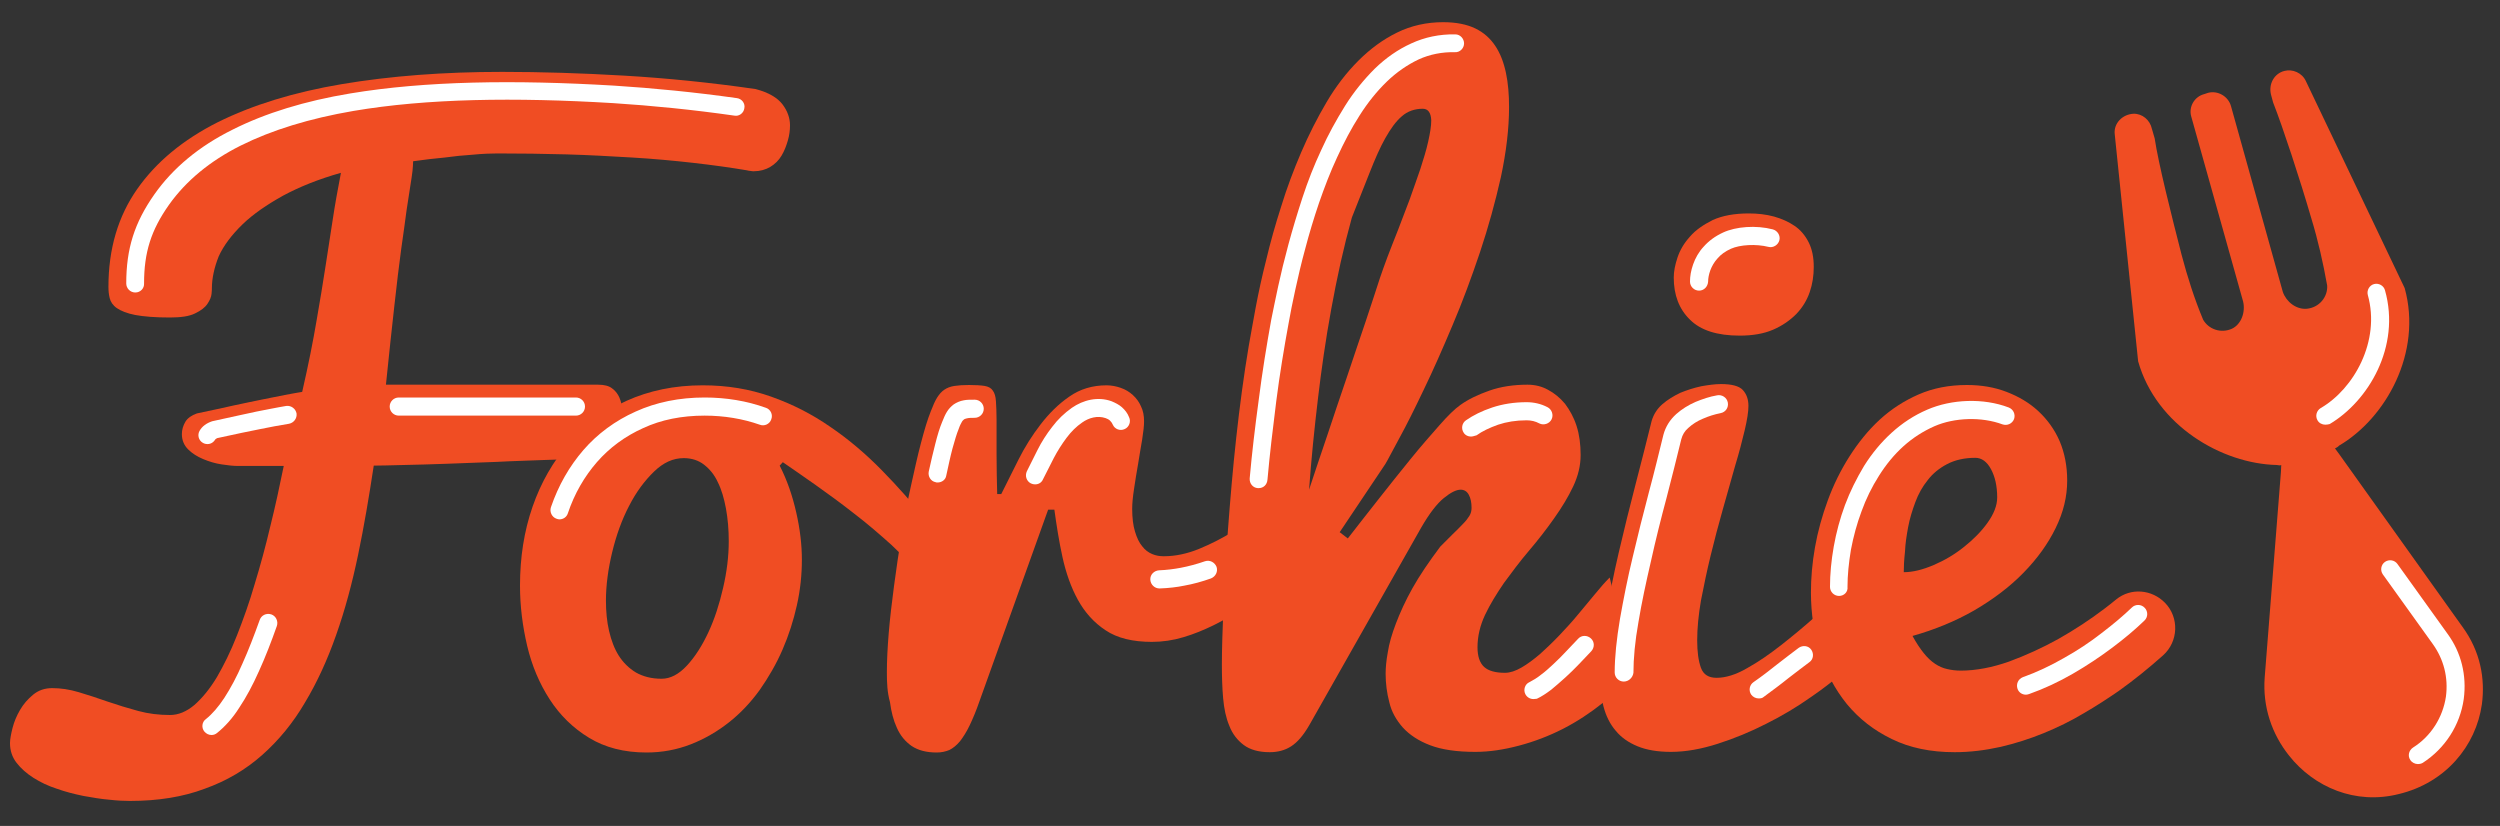 <?xml version="1.0" encoding="utf-8"?>
<!-- Generator: Adobe Illustrator 23.0.3, SVG Export Plug-In . SVG Version: 6.00 Build 0)  -->
<svg version="1.1" id="Layer_1" xmlns="http://www.w3.org/2000/svg" xmlns:xlink="http://www.w3.org/1999/xlink" x="0px" y="0px"
	 viewBox="0 0 800 264.3" style="enable-background:new 0 0 800 264.3;" xml:space="preserve">
<rect x="0" y="0" width="800" height="264.3" fill="#333333" stroke="none"/>
<style type="text/css">
	.st0{fill:#F04D23;}
	.st1{fill:#FFFFFF;}
</style>
<g>
	<g>
		<g>
			<g>
				<path class="st0" d="M748.6,145.4l-1.4-1.9c0.3-0.2,0.9-0.4,1.3-0.9c15-8.8,26.7-29.8,21-50.4L737.9,26c-1.2-2.7-4.3-4-6.9-3.3
					c-3.2,0.8-5.1,4.1-4.3,7.5l0.7,2.6c3.1,7.9,8.5,24.3,12.2,37c2.2,7.2,3.8,14.3,5.1,21.6c0.2,3.6-2.5,7-6.5,7.4
					c-3.4,0.3-6.6-2.2-7.7-5.4l-16.6-59.5c-0.9-3.1-4.2-5-7.3-4.2l-1.2,0.4c-3.2,0.8-5.1,4.1-4.2,7.2l16.6,59.2
					c0.8,3.4-0.6,7.3-3.6,8.7c-3.6,1.6-7.5,0.1-9.2-2.9c-2.8-6.7-5-13.6-6.9-20.8c-3.2-12.5-7.4-29.1-8.6-37.2l-0.9-3.1
					c-0.6-2.8-3.1-4.9-5.9-4.8c-3.6,0.2-6.3,3.1-6,6.4l7.5,72.8c5.8,20.6,26.8,32.8,44.4,33.2c0.5,0.1,1.1,0.2,1.4,0l-0.1,2.2
					l-5.2,65.8c-0.7,9.4,2.3,18.1,7.8,25c8,10.1,21.2,15.8,35.1,12.3c15-3.6,24.7-15.4,26.6-28.7c1.1-8.3-0.5-17-6.2-24.8
					L748.6,145.4z"/>
			</g>
		</g>
		<g>
			<g>
				<path class="st0" d="M67.8,92.3c0,0.2,0,0.7-0.1,1.7c-0.1,1-0.5,2-1.3,3.2s-2.1,2.2-4,3.1c-1.8,0.9-4.5,1.3-8,1.3
					c-4.7,0-8.4-0.3-11.1-0.8c-2.6-0.5-4.6-1.3-5.9-2.2c-1.3-0.9-2-2-2.3-3.2c-0.3-1.2-0.4-2.4-0.4-3.6c0-12.2,3.1-22.6,9.2-31.3
					s14.7-15.8,25.8-21.4c11.1-5.5,24.3-9.6,39.8-12.2s32.5-3.9,51.2-3.9c12.4,0,25.4,0.4,39,1.2c13.6,0.8,27.6,2.2,42.1,4.3
					c4.2,1.1,7,2.8,8.6,4.9c1.6,2.1,2.4,4.4,2.4,6.7c0,1.6-0.2,3.2-0.7,4.9c-0.5,1.7-1.1,3.3-2,4.8c-0.9,1.5-2.1,2.7-3.6,3.6
					c-1.5,0.9-3.3,1.4-5.3,1.4c-0.3,0-0.7,0-1-0.1c-0.4,0-0.8-0.1-1.2-0.2c-5.3-0.9-11.1-1.7-17.3-2.4c-6.2-0.7-12.7-1.3-19.5-1.7
					c-6.8-0.4-13.8-0.8-21-1c-7.2-0.2-14.6-0.3-22-0.3c-2.2,0-4.8,0.1-7.9,0.4c-3.1,0.2-6,0.5-8.9,0.9c-3.3,0.3-6.7,0.7-10.2,1.2
					c0,0.9-0.1,1.9-0.2,3.1s-0.4,2.7-0.7,4.8c-0.3,2-0.7,4.7-1.2,7.8c-0.4,3.2-1,7.3-1.7,12.3c-0.7,5-1.4,11.1-2.2,18.2
					c-0.8,7.1-1.7,15.5-2.7,25.3h67.9c2,0,3.5,0.4,4.5,1.2c1.1,0.8,1.8,1.8,2.3,2.9c0.5,1.2,0.8,2.4,0.9,3.8
					c0.1,1.3,0.1,2.6,0.1,3.9c0,3.9-0.9,6.9-2.6,8.8c-1.7,2-3.5,2.9-5.3,2.9c-0.6,0-2.4,0.1-5.6,0.2c-3.2,0.1-7.1,0.3-11.6,0.4
					c-4.6,0.2-9.6,0.3-15.1,0.6c-5.5,0.2-10.8,0.4-15.9,0.6c-5.1,0.2-9.8,0.3-14,0.4c-4.2,0.1-7.4,0.2-9.5,0.2
					c-1.5,9.9-3.1,19.4-5,28.5c-1.9,9.1-4.2,17.7-7,25.6c-2.8,8-6.1,15.2-10,21.7c-3.8,6.5-8.4,12.1-13.7,16.8
					c-5.3,4.7-11.4,8.3-18.4,10.8c-6.9,2.6-14.9,3.9-23.9,3.9c-1.9,0-4.1-0.1-6.7-0.4c-2.6-0.2-5.3-0.7-8.2-1.2
					c-2.9-0.6-5.7-1.3-8.5-2.3c-2.8-0.9-5.3-2.1-7.5-3.5c-2.2-1.4-4-3-5.4-4.8c-1.4-1.8-2.1-3.9-2.1-6.3c0-1.2,0.3-2.8,0.8-4.8
					c0.5-2,1.3-3.9,2.4-5.8c1.1-1.9,2.5-3.5,4.2-4.9c1.7-1.4,3.7-2.1,6.1-2.1c2.7,0,5.5,0.4,8.5,1.3c3,0.9,6.1,1.9,9.2,3
					c3.2,1.1,6.5,2.1,9.8,3c3.3,0.9,6.7,1.3,10.2,1.3c2.7,0,5.3-1.1,7.8-3.2c2.5-2.2,4.9-5.1,7.2-8.9c2.2-3.8,4.4-8.2,6.4-13.3
					c2-5.1,4-10.6,5.7-16.5c1.8-5.9,3.5-12.1,5-18.5c1.6-6.4,3-12.9,4.3-19.3H76c-1.4,0-3.1-0.2-5.1-0.5c-2-0.3-4-0.9-5.9-1.7
					c-1.9-0.8-3.5-1.8-4.8-3.1s-2-2.9-2-4.9c0-1.4,0.4-2.7,1.1-3.9c0.7-1.2,2-2.1,3.7-2.7c4.6-1,8.6-1.8,12-2.6
					c3.4-0.7,6.5-1.4,9.1-1.9c2.6-0.5,5-1,7-1.4c2-0.4,3.9-0.7,5.6-1c2-8.7,3.5-16.3,4.6-22.8c1.1-6.4,2.1-12.3,2.9-17.6
					c0.8-5.3,1.6-10.2,2.3-14.9c0.7-4.7,1.6-9.6,2.6-14.8c-7.1,2-13.3,4.5-18.5,7.3c-5.2,2.9-9.6,5.9-13,9.2
					c-3.4,3.3-6,6.7-7.6,10.2C68.6,85.5,67.8,89,67.8,92.3z"/>
			</g>
			<g>
				<path class="st0" d="M249.5,149c2.4,4.7,4.1,9.7,5.3,15s1.8,10.3,1.8,15.1c0,4.8-0.5,9.7-1.6,14.6c-1.1,4.9-2.6,9.6-4.6,14.2
					c-2,4.6-4.5,8.9-7.3,12.9c-2.9,4-6.2,7.5-9.9,10.4c-3.7,2.9-7.8,5.3-12.2,7c-4.4,1.7-9.1,2.6-14.1,2.6c-7.2,0-13.3-1.6-18.4-4.7
					c-5.1-3.1-9.3-7.2-12.6-12.3c-3.3-5.1-5.7-10.8-7.2-17.1c-1.5-6.4-2.3-12.8-2.3-19.3c0-9,1.3-17.4,4-25.2
					c2.7-7.8,6.6-14.6,11.6-20.3c5-5.8,11.2-10.3,18.4-13.6c7.3-3.3,15.4-5,24.5-5c7.8,0,15,1.2,21.8,3.6c6.8,2.4,13.1,5.6,19,9.7
					c5.9,4,11.4,8.7,16.5,13.9c5.1,5.2,9.9,10.6,14.3,16.2l-2.3,17.3c-2.2-2.9-5.2-6.1-8.9-9.6c-3.8-3.4-7.7-6.8-11.9-10
					c-4.2-3.3-8.3-6.3-12.4-9.2c-4.1-2.9-7.6-5.3-10.5-7.3L249.5,149z M211.7,217.2c2.8,0,5.5-1.4,8.1-4.2c2.6-2.8,4.9-6.4,6.9-10.7
					c2-4.3,3.5-9,4.7-14.2c1.2-5.2,1.8-10.1,1.8-14.9c0-3.8-0.3-7.2-0.9-10.5c-0.6-3.2-1.4-6-2.6-8.4c-1.1-2.4-2.6-4.2-4.4-5.6
					c-1.8-1.4-4-2.1-6.5-2.1c-3.4,0-6.5,1.4-9.5,4.3c-3,2.9-5.7,6.5-8,11c-2.3,4.4-4.1,9.4-5.4,14.8s-2,10.6-2,15.5
					c0,3.4,0.3,6.7,1,9.7c0.7,3,1.7,5.7,3.1,7.9c1.4,2.2,3.2,4,5.5,5.4C205.8,216.5,208.5,217.2,211.7,217.2z"/>
			</g>
			<g>
				<path class="st0" d="M283.8,215.1c0-3.6,0.2-7.8,0.6-12.6c0.4-4.8,1-9.8,1.7-15.1c0.7-5.3,1.5-10.7,2.4-16.2
					c0.9-5.5,1.9-10.8,3-15.7s2.1-9.6,3.2-13.7c1.1-4.2,2.1-7.6,3.2-10.3c0.7-1.8,1.3-3.2,2-4.3c0.7-1.1,1.4-1.9,2.3-2.5
					c0.9-0.6,1.9-1,3.2-1.2c1.3-0.2,2.8-0.3,4.7-0.3c2.1,0,3.8,0.1,5,0.3c1.2,0.2,2.1,0.7,2.6,1.5c0.6,0.8,0.9,1.9,1,3.4
					c0.1,1.5,0.2,3.5,0.2,6c0,3,0,6.7,0,11c0,4.3,0.1,8.5,0.2,12.7h1.3c1.6-3.3,3.5-6.9,5.5-11c2-4,4.4-7.8,7.1-11.3
					c2.7-3.5,5.7-6.5,9.2-8.9c3.4-2.4,7.4-3.6,11.9-3.6c1.5,0,3.1,0.3,4.5,0.8c1.5,0.5,2.8,1.3,3.9,2.3c1.1,1,2,2.2,2.6,3.6
					c0.7,1.4,1,3,1,4.8c0,1.4-0.2,3.3-0.6,5.8c-0.4,2.5-0.9,5.1-1.3,7.8c-0.5,2.7-0.9,5.4-1.3,8c-0.4,2.6-0.6,4.7-0.6,6.4
					c0,2.9,0.3,5.4,0.9,7.3c0.6,2,1.3,3.5,2.3,4.7c0.9,1.2,2,2,3.2,2.5c1.2,0.5,2.4,0.7,3.7,0.7c3.7,0,7.5-0.8,11.4-2.4
					c3.9-1.6,7.5-3.5,10.8-5.5c3.8-2.4,7.6-5.1,11.3-8.1l-1.8,28.6c-2.1,1.4-4.5,2.9-7.2,4.7c-2.7,1.7-5.6,3.3-8.6,4.8
					c-3.1,1.5-6.2,2.8-9.6,3.8c-3.3,1-6.7,1.5-10.1,1.5c-6.1,0-11.1-1.2-14.8-3.7c-3.8-2.5-6.7-5.8-8.9-9.8c-2.2-4-3.8-8.6-4.9-13.6
					c-1.1-5-1.9-10.1-2.6-15.2h-2l-21.9,61.1c-1.1,3.2-2.2,5.8-3.2,7.9c-1,2.1-2.1,3.8-3.1,5.1c-1.1,1.3-2.2,2.2-3.4,2.8
					c-1.2,0.5-2.6,0.8-4,0.8c-3.4,0-6-0.7-8.1-2.1c-2-1.4-3.6-3.3-4.7-5.8c-1.1-2.4-1.8-5.1-2.2-8.2
					C283.9,221.5,283.8,218.4,283.8,215.1z"/>
			</g>
			<g>
				<path class="st0" d="M431.3,172.3c2.9-3.8,6.2-7.9,9.7-12.4s7-8.8,10.3-12.9s6.5-7.7,9.3-10.9c2.8-3.2,5-5.3,6.7-6.5
					c2.5-1.8,5.6-3.3,9.3-4.6c3.7-1.3,7.8-1.9,12.2-1.9c2.3,0,4.5,0.5,6.5,1.6c2.1,1.1,3.9,2.6,5.5,4.5c1.5,2,2.8,4.3,3.7,7.1
					c0.9,2.8,1.3,5.9,1.3,9.3c0,3.4-0.8,6.7-2.4,10.1c-1.6,3.4-3.7,6.8-6.1,10.2c-2.4,3.4-5.1,6.9-8,10.3c-2.9,3.4-5.5,6.9-8,10.3
					c-2.4,3.5-4.5,6.9-6.1,10.3c-1.6,3.4-2.4,6.9-2.4,10.3c0,2.9,0.7,5,2.1,6.3c1.4,1.3,3.7,1.9,6.7,1.9c1.6,0,3.4-0.6,5.3-1.7
					c1.9-1.1,3.9-2.6,5.9-4.3c2-1.8,4.1-3.8,6.2-6c2.1-2.2,4.1-4.4,6-6.7c1.9-2.3,3.7-4.5,5.4-6.5c1.7-2.1,3.3-3.9,4.7-5.3l7.3,30
					c-2.5,3.7-5.7,7.1-9.6,10.2c-3.9,3.1-8.1,5.9-12.6,8.2c-4.5,2.3-9.2,4.1-14.1,5.4c-4.9,1.3-9.5,2-14,2c-5.9,0-10.7-0.7-14.4-2.1
					c-3.7-1.4-6.6-3.3-8.8-5.7c-2.1-2.4-3.6-5-4.3-8c-0.8-3-1.2-6.1-1.2-9.2c0-1.9,0.2-4.2,0.7-6.9c0.4-2.7,1.3-5.8,2.6-9.2
					c1.3-3.4,3-7.2,5.3-11.3c2.3-4.1,5.3-8.5,8.9-13.3c1.5-1.5,2.8-2.8,4-4c1.2-1.2,2.3-2.2,3.2-3.2c0.9-0.9,1.6-1.8,2.1-2.6
					c0.5-0.8,0.7-1.7,0.7-2.6c0-1.7-0.3-3.1-0.9-4.2c-0.6-1.1-1.5-1.6-2.6-1.6c-1.4,0-3.2,0.9-5.4,2.7c-2.2,1.8-4.6,4.9-7.2,9.4
					L419,232c-1.9,3.3-3.8,5.5-5.8,6.8c-2,1.3-4.3,1.9-6.9,1.9c-3.5,0-6.3-0.8-8.3-2.3c-2-1.5-3.6-3.5-4.6-6.1
					c-1.1-2.6-1.7-5.5-2-8.9c-0.3-3.4-0.4-7-0.4-10.8c0-4.7,0.2-10.8,0.5-18.5c0.3-7.7,0.8-16.1,1.5-25.3c0.7-9.2,1.5-18.8,2.6-28.8
					c1.1-10,2.4-19.8,4-29.3c0.6-3.3,1.3-7.4,2.2-12.2c0.9-4.8,2-9.9,3.4-15.4c1.3-5.5,2.9-11.2,4.8-17.1c1.8-5.9,4-11.7,6.4-17.3
					c2.4-5.6,5.1-10.9,8.1-16c3-5.1,6.4-9.5,10.2-13.3c3.8-3.8,7.9-6.8,12.4-9c4.5-2.2,9.4-3.3,14.7-3.3c4.2,0,7.6,0.7,10.3,2
					c2.7,1.3,4.8,3.2,6.4,5.6c1.6,2.4,2.7,5.3,3.4,8.6c0.7,3.3,1,7,1,10.9c0,6.9-0.9,14.4-2.6,22.4c-1.8,8-4,16-6.7,24.1
					c-2.7,8-5.6,15.9-8.8,23.4c-3.2,7.6-6.2,14.4-9.2,20.6c-2.9,6.1-5.5,11.3-7.8,15.5c-2.3,4.2-3.7,7-4.5,8.3l-14.6,21.8
					L431.3,172.3z M455.3,34.8c-2.6,0-4.9,0.8-6.7,2.4c-1.9,1.6-3.6,4-5.3,7c-1.7,3-3.3,6.7-5,11s-3.6,9.1-5.7,14.4
					c-1.3,4.7-2.5,9.5-3.6,14.4c-1.1,5-2.1,9.9-3,14.9c-0.9,4.9-1.7,9.8-2.4,14.6c-0.7,4.8-1.3,9.3-1.8,13.6
					c-1.2,10-2.2,19.9-2.9,29.6c1.8-5.4,3.7-11.2,5.9-17.6c2.1-6.3,4.2-12.6,6.3-18.7c2.1-6.2,4-12,5.9-17.5
					c1.8-5.5,3.4-10.2,4.6-14c0.6-1.8,1.4-4,2.4-6.7s2.2-5.6,3.4-8.7c1.2-3.1,2.4-6.3,3.7-9.7c1.2-3.3,2.3-6.6,3.4-9.7
					c1-3.1,1.9-6,2.5-8.7s1-5,1-6.9C457.9,36.1,457,34.8,455.3,34.8z"/>
			</g>
			<g>
				<path class="st0" d="M590.3,214.6c-2.9,2.7-6.6,5.6-11,8.6c-4.4,3.1-9.1,5.9-14.1,8.4c-5.1,2.6-10.2,4.7-15.5,6.4
					c-5.3,1.7-10.3,2.6-15,2.6c-4.2,0-7.8-0.6-10.7-1.8c-2.9-1.2-5.2-2.8-7-5c-1.8-2.1-3.1-4.7-3.9-7.8c-0.8-3.1-1.2-6.4-1.2-10.1
					c0-5.1,0.6-11.1,1.8-17.9c1.2-6.8,2.6-13.9,4.3-21.2c1.7-7.3,3.5-14.6,5.4-21.9c1.9-7.3,3.6-14,5.1-20.1
					c0.6-2.1,1.7-3.9,3.4-5.4c1.7-1.5,3.7-2.7,5.8-3.7c2.2-0.9,4.4-1.6,6.7-2.1c2.3-0.4,4.4-0.7,6.3-0.7c3.4,0,5.8,0.6,7,1.9
					c1.2,1.3,1.8,3,1.8,5.1c0,1.8-0.4,4.4-1.2,7.8c-0.8,3.4-1.8,7.2-3.1,11.5c-1.2,4.3-2.5,8.9-3.9,13.8c-1.4,4.9-2.7,9.9-3.9,14.8
					c-1.2,4.9-2.2,9.8-3.1,14.4c-0.8,4.7-1.2,8.9-1.2,12.7c0,3.7,0.4,6.6,1.2,8.8c0.8,2.2,2.5,3.2,5,3.2c2.9,0,6.2-1,9.8-3.1
					c3.6-2,7.2-4.5,10.9-7.4c3.7-2.9,7.3-5.9,10.8-9c3.5-3.1,6.6-5.8,9.3-8V214.6z M535.6,88.8c0-1.9,0.4-4,1.2-6.4
					c0.8-2.4,2.1-4.6,4-6.7c1.8-2.1,4.3-3.8,7.3-5.3c3.1-1.4,6.9-2.1,11.5-2.1c2.9,0,5.5,0.3,8.1,1c2.5,0.7,4.7,1.7,6.6,3
					c1.9,1.3,3.4,3.1,4.5,5.3c1.1,2.2,1.6,4.8,1.6,7.8c0,2.8-0.4,5.5-1.3,8.1c-0.9,2.6-2.3,4.9-4.3,7c-2,2-4.4,3.7-7.4,5
					c-3,1.3-6.6,1.9-10.7,1.9c-7.2,0-12.5-1.7-15.9-5.1C537.3,98.9,535.6,94.4,535.6,88.8z"/>
			</g>
			<g>
				<path class="st0" d="M625.5,240.7c-7.7,0-14.4-1.4-20.1-4.2c-5.8-2.8-10.5-6.5-14.4-11.2c-3.8-4.7-6.7-10.1-8.6-16.3
					s-2.9-12.6-2.9-19.4c0-4.6,0.4-9.4,1.3-14.5c0.9-5.1,2.3-10.1,4.1-15c1.8-4.9,4.1-9.6,6.9-14c2.8-4.4,6-8.4,9.7-11.8
					c3.7-3.4,7.9-6.1,12.5-8.1c4.6-2,9.7-3,15.4-3c4.6,0,8.8,0.7,12.7,2.2c3.9,1.5,7.3,3.5,10.2,6.2c2.9,2.7,5.2,5.9,6.8,9.6
					c1.6,3.8,2.4,8,2.4,12.6c0,5.1-1.2,10.1-3.7,15.2c-2.5,5.1-5.9,9.8-10.3,14.3c-4.4,4.5-9.7,8.5-15.7,12
					c-6.1,3.5-12.7,6.2-19.8,8.2c1.2,2.2,2.4,4,3.6,5.5c1.2,1.5,2.4,2.6,3.6,3.4c1.2,0.8,2.5,1.4,3.9,1.7c1.3,0.3,2.8,0.5,4.3,0.5
					c4.9,0,10.1-1,15.5-2.9c5.4-2,10.7-4.4,15.9-7.3c5.1-2.9,10-6.1,14.6-9.6c1.3-1,2.6-2,3.8-3c4.7-3.8,11.4-3.2,15.6,1.1v0
					c4.6,4.7,4.3,12.4-0.6,16.8c-4.6,4.1-9.3,7.9-14.2,11.4c-3.5,2.4-7.3,4.9-11.3,7.2c-4,2.4-8.3,4.5-12.7,6.3
					c-4.4,1.8-9.1,3.3-13.8,4.4C635.2,240.1,630.4,240.7,625.5,240.7z M609.2,183.1c2.9,0,6.1-0.8,9.6-2.3c3.5-1.5,6.7-3.4,9.7-5.8
					c3-2.4,5.5-4.9,7.5-7.7s3.1-5.5,3.1-8.1c0-3.7-0.7-6.7-2-9.1c-1.3-2.4-3-3.6-5-3.6c-3.5,0-6.5,0.7-9,2c-2.5,1.3-4.6,3-6.2,5.1
					c-1.7,2.1-3,4.4-4,7.1c-1,2.7-1.8,5.3-2.3,8c-0.5,2.7-0.9,5.3-1,7.8C609.3,179.2,609.2,181.4,609.2,183.1z"/>
			</g>
		</g>
	</g>
	<g>
		<path class="st1" d="M43.3,93.6c-1.6,0-2.9-1.3-2.9-2.9c0-11.1,2.6-19.4,9-28.5c5.9-8.4,14.3-15.4,25-20.7
			c10.5-5.3,23.2-9.2,37.7-11.6c24-4,52.5-4.4,84.4-2.5c12.6,0.8,25.8,2.1,39.3,4c1.6,0.2,2.7,1.7,2.4,3.2c-0.2,1.6-1.7,2.7-3.2,2.4
			c-13.3-1.9-26.3-3.2-38.8-4c-31.4-1.9-59.6-1.5-83.1,2.5C99.1,37.9,87,41.6,77,46.6c-9.8,4.9-17.5,11.3-22.9,18.9
			c-5.8,8.2-8,15.3-8,25.2C46.2,92.3,44.9,93.6,43.3,93.6z"/>
	</g>
	<g>
		<path class="st1" d="M179,166.2c-0.3,0-0.6-0.1-0.9-0.2c-1.5-0.5-2.3-2.2-1.8-3.7c2.4-7,5.9-13.1,10.4-18.3
			c4.5-5.2,10.2-9.4,16.7-12.3c6.6-3,14-4.5,22.1-4.5c6.9,0,13.5,1.1,19.6,3.3c1.5,0.5,2.3,2.2,1.7,3.7c-0.5,1.5-2.2,2.3-3.7,1.7
			c-5.4-1.9-11.4-2.9-17.6-2.9c-7.3,0-13.9,1.3-19.7,4c-5.8,2.6-10.8,6.3-14.8,10.9c-4,4.6-7.2,10.1-9.3,16.4
			C181.3,165.5,180.2,166.2,179,166.2z"/>
	</g>
	<g>
		<path class="st1" d="M371,188.3c-1.5,0-2.8-1.2-2.9-2.8c-0.1-1.6,1.2-2.9,2.8-3c2.4-0.1,4.8-0.4,6.9-0.8c2.6-0.5,5.2-1.2,7.8-2.1
			c1.5-0.5,3.1,0.3,3.7,1.8c0.5,1.5-0.3,3.1-1.8,3.7c-2.8,1-5.7,1.8-8.5,2.3c-2.4,0.5-5.1,0.8-7.8,0.9
			C371.1,188.3,371,188.3,371,188.3z M331.2,155c-0.4,0-0.9-0.1-1.3-0.3c-1.4-0.7-2-2.4-1.3-3.9l3.4-6.8c1.3-2.6,2.9-5.1,4.7-7.4
			c1.8-2.4,3.9-4.4,6.3-6.1c3.6-2.5,8.3-3.7,12.7-2.1c1.2,0.5,2.4,1.1,3.3,1.9c1,0.9,1.8,1.9,2.3,3.2c0.7,1.4,0,3.2-1.4,3.8
			c-1.5,0.7-3.2,0-3.8-1.4c-0.2-0.5-0.5-0.9-0.9-1.3c-0.4-0.4-0.9-0.6-1.4-0.8c-2.6-0.9-5.4-0.1-7.5,1.4c-1.9,1.3-3.5,2.9-5,4.9
			c-1.5,2-2.9,4.2-4.1,6.5l-3.4,6.7C333.3,154.5,332.3,155,331.2,155z M300,154.4c-0.2,0-0.4,0-0.6-0.1c-1.6-0.3-2.5-1.9-2.2-3.4
			c0.7-3.2,1.4-6.2,2.1-8.9c0.7-2.8,1.4-5.1,2.2-7c0.5-1.3,1-2.4,1.5-3.2c0.6-1,1.4-1.8,2.2-2.4c0.9-0.6,2-1.1,3.2-1.3
			c0.9-0.2,2.1-0.2,3.5-0.2c1.6,0,2.9,1.3,2.9,2.9s-1.3,2.9-2.9,2.9c-1,0-1.9,0-2.6,0.2c-0.4,0.1-0.7,0.2-0.8,0.3
			c-0.2,0.2-0.5,0.4-0.7,0.8s-0.6,1-1,2.2c-0.7,1.7-1.3,3.8-2,6.3c-0.7,2.6-1.3,5.5-2,8.7C302.6,153.5,301.4,154.4,300,154.4z"/>
	</g>
	<g>
		<path class="st1" d="M490.7,223.7c-1.1,0-2.1-0.6-2.6-1.6c-0.7-1.4-0.1-3.2,1.3-3.8c1.1-0.6,2.4-1.3,3.6-2.3
			c1.4-1,2.7-2.2,4.1-3.5c1.4-1.3,2.8-2.7,4.1-4.1l3.8-4c1.1-1.2,2.9-1.2,4.1-0.1c1.2,1.1,1.2,2.9,0.1,4.1l-3.9,4.1
			c-1.4,1.5-2.9,2.9-4.4,4.3c-1.5,1.4-3.1,2.7-4.5,3.9c-1.6,1.2-3.1,2.2-4.6,2.9C491.5,223.6,491.1,223.7,490.7,223.7z M402.8,156.2
			c-0.1,0-0.2,0-0.3,0c-1.6-0.1-2.7-1.5-2.6-3.1c0.7-7.9,1.7-16.4,2.9-25.2c1.1-8.7,2.5-17.3,4-25.6c0.6-2.9,1.3-6.5,2.2-10.6
			c0.9-4.2,2-8.7,3.3-13.5c1.3-4.8,2.8-9.8,4.5-15c1.7-5.2,3.7-10.3,6-15.2c2.2-4.9,4.8-9.6,7.6-14.1c2.8-4.5,6.1-8.5,9.5-11.9
			c3.6-3.5,7.5-6.2,11.7-8.1c4.3-2,9.1-3,14.1-2.9c1.6,0,2.8,1.4,2.8,2.9s-1.3,2.9-2.9,2.8c-4.1-0.1-8.1,0.7-11.6,2.3
			c-3.6,1.7-7.1,4.1-10.2,7.1c-3.2,3.1-6.1,6.7-8.7,10.8c-2.7,4.2-5.1,8.8-7.2,13.4c-2.2,4.7-4.1,9.7-5.8,14.6
			c-1.7,5-3.2,10-4.4,14.6c-1.3,4.7-2.3,9.1-3.2,13.2c-0.9,4.1-1.6,7.6-2.1,10.5c-1.5,8.1-2.9,16.6-4,25.2c-1.1,8.7-2.1,17.1-2.8,25
			C405.5,155.1,404.3,156.2,402.8,156.2z M470.7,139.7c-0.9,0-1.8-0.4-2.3-1.2c-0.9-1.3-0.6-3.1,0.7-4c2.3-1.6,5.1-3,8.4-4.1
			c3.3-1.1,7-1.7,11-1.7c2.3,0,4.6,0.5,6.7,1.6c1.4,0.7,2,2.5,1.3,3.9c-0.7,1.4-2.5,2-3.9,1.3c-1.3-0.7-2.6-1-4.1-1
			c-3.4,0-6.4,0.5-9.1,1.4c-2.8,1-5.1,2.1-6.9,3.4C471.8,139.5,471.2,139.7,470.7,139.7z"/>
	</g>
	<g>
		<path class="st1" d="M562.8,223.5c-0.9,0-1.8-0.4-2.4-1.2c-0.9-1.3-0.6-3.1,0.7-4c2.6-1.8,5.2-3.8,7.7-5.8c2.6-2,4.9-3.8,6.8-5.2
			c1.3-0.9,3.1-0.7,4,0.6c0.9,1.3,0.7,3.1-0.6,4c-1.9,1.4-4.1,3.1-6.7,5.1c-2.6,2.1-5.2,4-7.9,6C564,223.4,563.4,223.5,562.8,223.5z
			 M519.6,218.1c-1.6,0-2.9-1.3-2.9-2.9c0-4.9,0.6-10.7,1.7-17.2c1.1-6.2,2.4-12.9,4.1-19.9c1.6-6.8,3.3-13.6,5.1-20.4
			c1.8-6.7,3.3-12.9,4.7-18.6c0.7-2.6,2.1-4.8,4.1-6.6c1.8-1.6,3.9-2.9,6.2-3.9c2.2-0.9,4.5-1.7,6.9-2.1c1.5-0.3,3.1,0.7,3.4,2.3
			c0.3,1.6-0.7,3.1-2.3,3.4c-2,0.4-3.9,1-5.7,1.8c-1.7,0.7-3.3,1.7-4.6,2.9c-1.2,1-1.9,2.2-2.3,3.7c-1.4,5.6-2.9,11.9-4.7,18.7
			c-1.8,6.7-3.5,13.5-5,20.3c-1.6,6.9-3,13.4-4,19.5c-1.1,6.1-1.6,11.6-1.6,16.2C522.5,216.8,521.2,218.1,519.6,218.1z M543.7,93
			c-1.6,0-2.9-1.3-2.9-2.9c0-1.7,0.3-3.5,1-5.5c0.7-2,1.8-4,3.4-5.7c1.6-1.8,3.6-3.3,6.2-4.5c4.1-1.9,10.5-2.4,15.9-1
			c1.5,0.4,2.5,2,2.1,3.5c-0.4,1.5-2,2.5-3.5,2.1c-4-1-9.1-0.7-12,0.6c-1.8,0.8-3.3,1.9-4.3,3.1c-1.1,1.2-1.8,2.5-2.3,3.8
			c-0.5,1.4-0.7,2.6-0.7,3.6C546.5,91.7,545.3,93,543.7,93z"/>
	</g>
	<g>
		<path class="st1" d="M648.3,222.3c-1.2,0-2.3-0.7-2.7-1.9c-0.5-1.5,0.2-3.1,1.7-3.7c4.5-1.6,8.9-3.7,13.1-6.1
			c4.3-2.4,8.4-5.1,12.1-8c3.8-2.9,7-5.6,9.7-8.2c1.1-1.1,3-1.1,4.1,0.1c1.1,1.1,1.1,3-0.1,4.1c-2.8,2.7-6.2,5.6-10.2,8.6
			c-4,3-8.2,5.8-12.7,8.4c-4.5,2.6-9.2,4.8-14,6.5C649,222.2,648.6,222.3,648.3,222.3z M588.5,190.7c-1.6,0-2.9-1.3-2.9-2.9
			c0-4.1,0.4-8.4,1.2-12.9c0.8-4.5,2-9,3.6-13.3c1.6-4.3,3.7-8.5,6.1-12.5c2.5-4,5.5-7.6,8.8-10.6c3.4-3.1,7.2-5.6,11.4-7.4
			c7.8-3.4,18-3.8,26.1-0.7c1.5,0.6,2.2,2.2,1.7,3.7c-0.6,1.5-2.2,2.2-3.7,1.7c-6.7-2.5-15.4-2.2-21.8,0.6c-3.6,1.6-6.9,3.7-9.9,6.4
			c-3,2.7-5.6,5.9-7.8,9.4c-2.3,3.6-4.2,7.5-5.6,11.4c-1.5,4-2.6,8.1-3.4,12.3c-0.7,4.2-1.1,8.2-1.1,11.9
			C591.4,189.4,590.1,190.7,588.5,190.7z"/>
	</g>
	<g>
		<path class="st1" d="M66.4,142.1c-0.5,0-1-0.1-1.5-0.4c-1.4-0.8-1.8-2.6-1-3.9c0.8-1.4,2.2-2.4,4-3l8.2-1.8c2.3-0.5,4.3-0.9,6-1.3
			l4.6-0.9c1.4-0.3,3.8-0.7,4.9-0.9c1.6-0.2,3,0.9,3.3,2.4c0.2,1.6-0.9,3-2.4,3.3c-1.1,0.2-3.3,0.6-4.6,0.8l-4.6,0.9
			c-1.7,0.3-3.7,0.8-5.9,1.2l-7.9,1.7c0,0-0.4,0.2-0.6,0.4C68.3,141.6,67.4,142.1,66.4,142.1z M184.3,133h-56.7
			c-1.6,0-2.9-1.3-2.9-2.9c0-1.6,1.3-2.9,2.9-2.9h56.7c1.6,0,2.9,1.3,2.9,2.9C187.2,131.7,185.9,133,184.3,133z"/>
	</g>
	<g>
		<path class="st1" d="M67.7,235.2c-0.9,0-1.7-0.4-2.3-1.1c-1-1.2-0.8-3.1,0.5-4c2-1.6,4-3.9,5.9-6.8c2-3.1,4-6.8,5.8-11
			c1.9-4.2,3.7-8.9,5.5-13.9c0.5-1.5,2.1-2.3,3.7-1.8c1.5,0.5,2.3,2.2,1.8,3.7c-1.8,5.1-3.7,10-5.7,14.4c-2,4.5-4.1,8.4-6.3,11.7
			c-2.2,3.5-4.7,6.2-7.2,8.2C68.9,235,68.3,235.2,67.7,235.2z"/>
	</g>
	<g>
		<g>
			<path class="st1" d="M744.1,135.9c-1,0-2-0.5-2.5-1.4c-0.8-1.4-0.3-3.1,1-3.9c10.7-6.2,19.2-21.5,15.1-36.2
				c-0.4-1.5,0.5-3.1,2-3.5c1.5-0.4,3.1,0.5,3.5,2c5.1,18.1-5.4,35.5-17.7,42.8C745.1,135.8,744.6,135.9,744.1,135.9z"/>
		</g>
		<g>
			<path class="st1" d="M773.7,244.5c-0.9,0-1.9-0.5-2.4-1.3c-0.9-1.3-0.5-3.1,0.9-4c5.7-3.6,9.5-9.6,10.5-16.3
				c0.8-6.1-0.7-11.9-4.2-16.8l-16-22.3c-0.9-1.3-0.6-3.1,0.7-4c1.3-0.9,3.1-0.6,4,0.7l16,22.3c4.4,6,6.2,13.3,5.2,20.9
				c-1.2,8.4-6,15.8-13.1,20.4C774.8,244.4,774.2,244.5,773.7,244.5z"/>
		</g>
	</g>
</g>
</svg>
